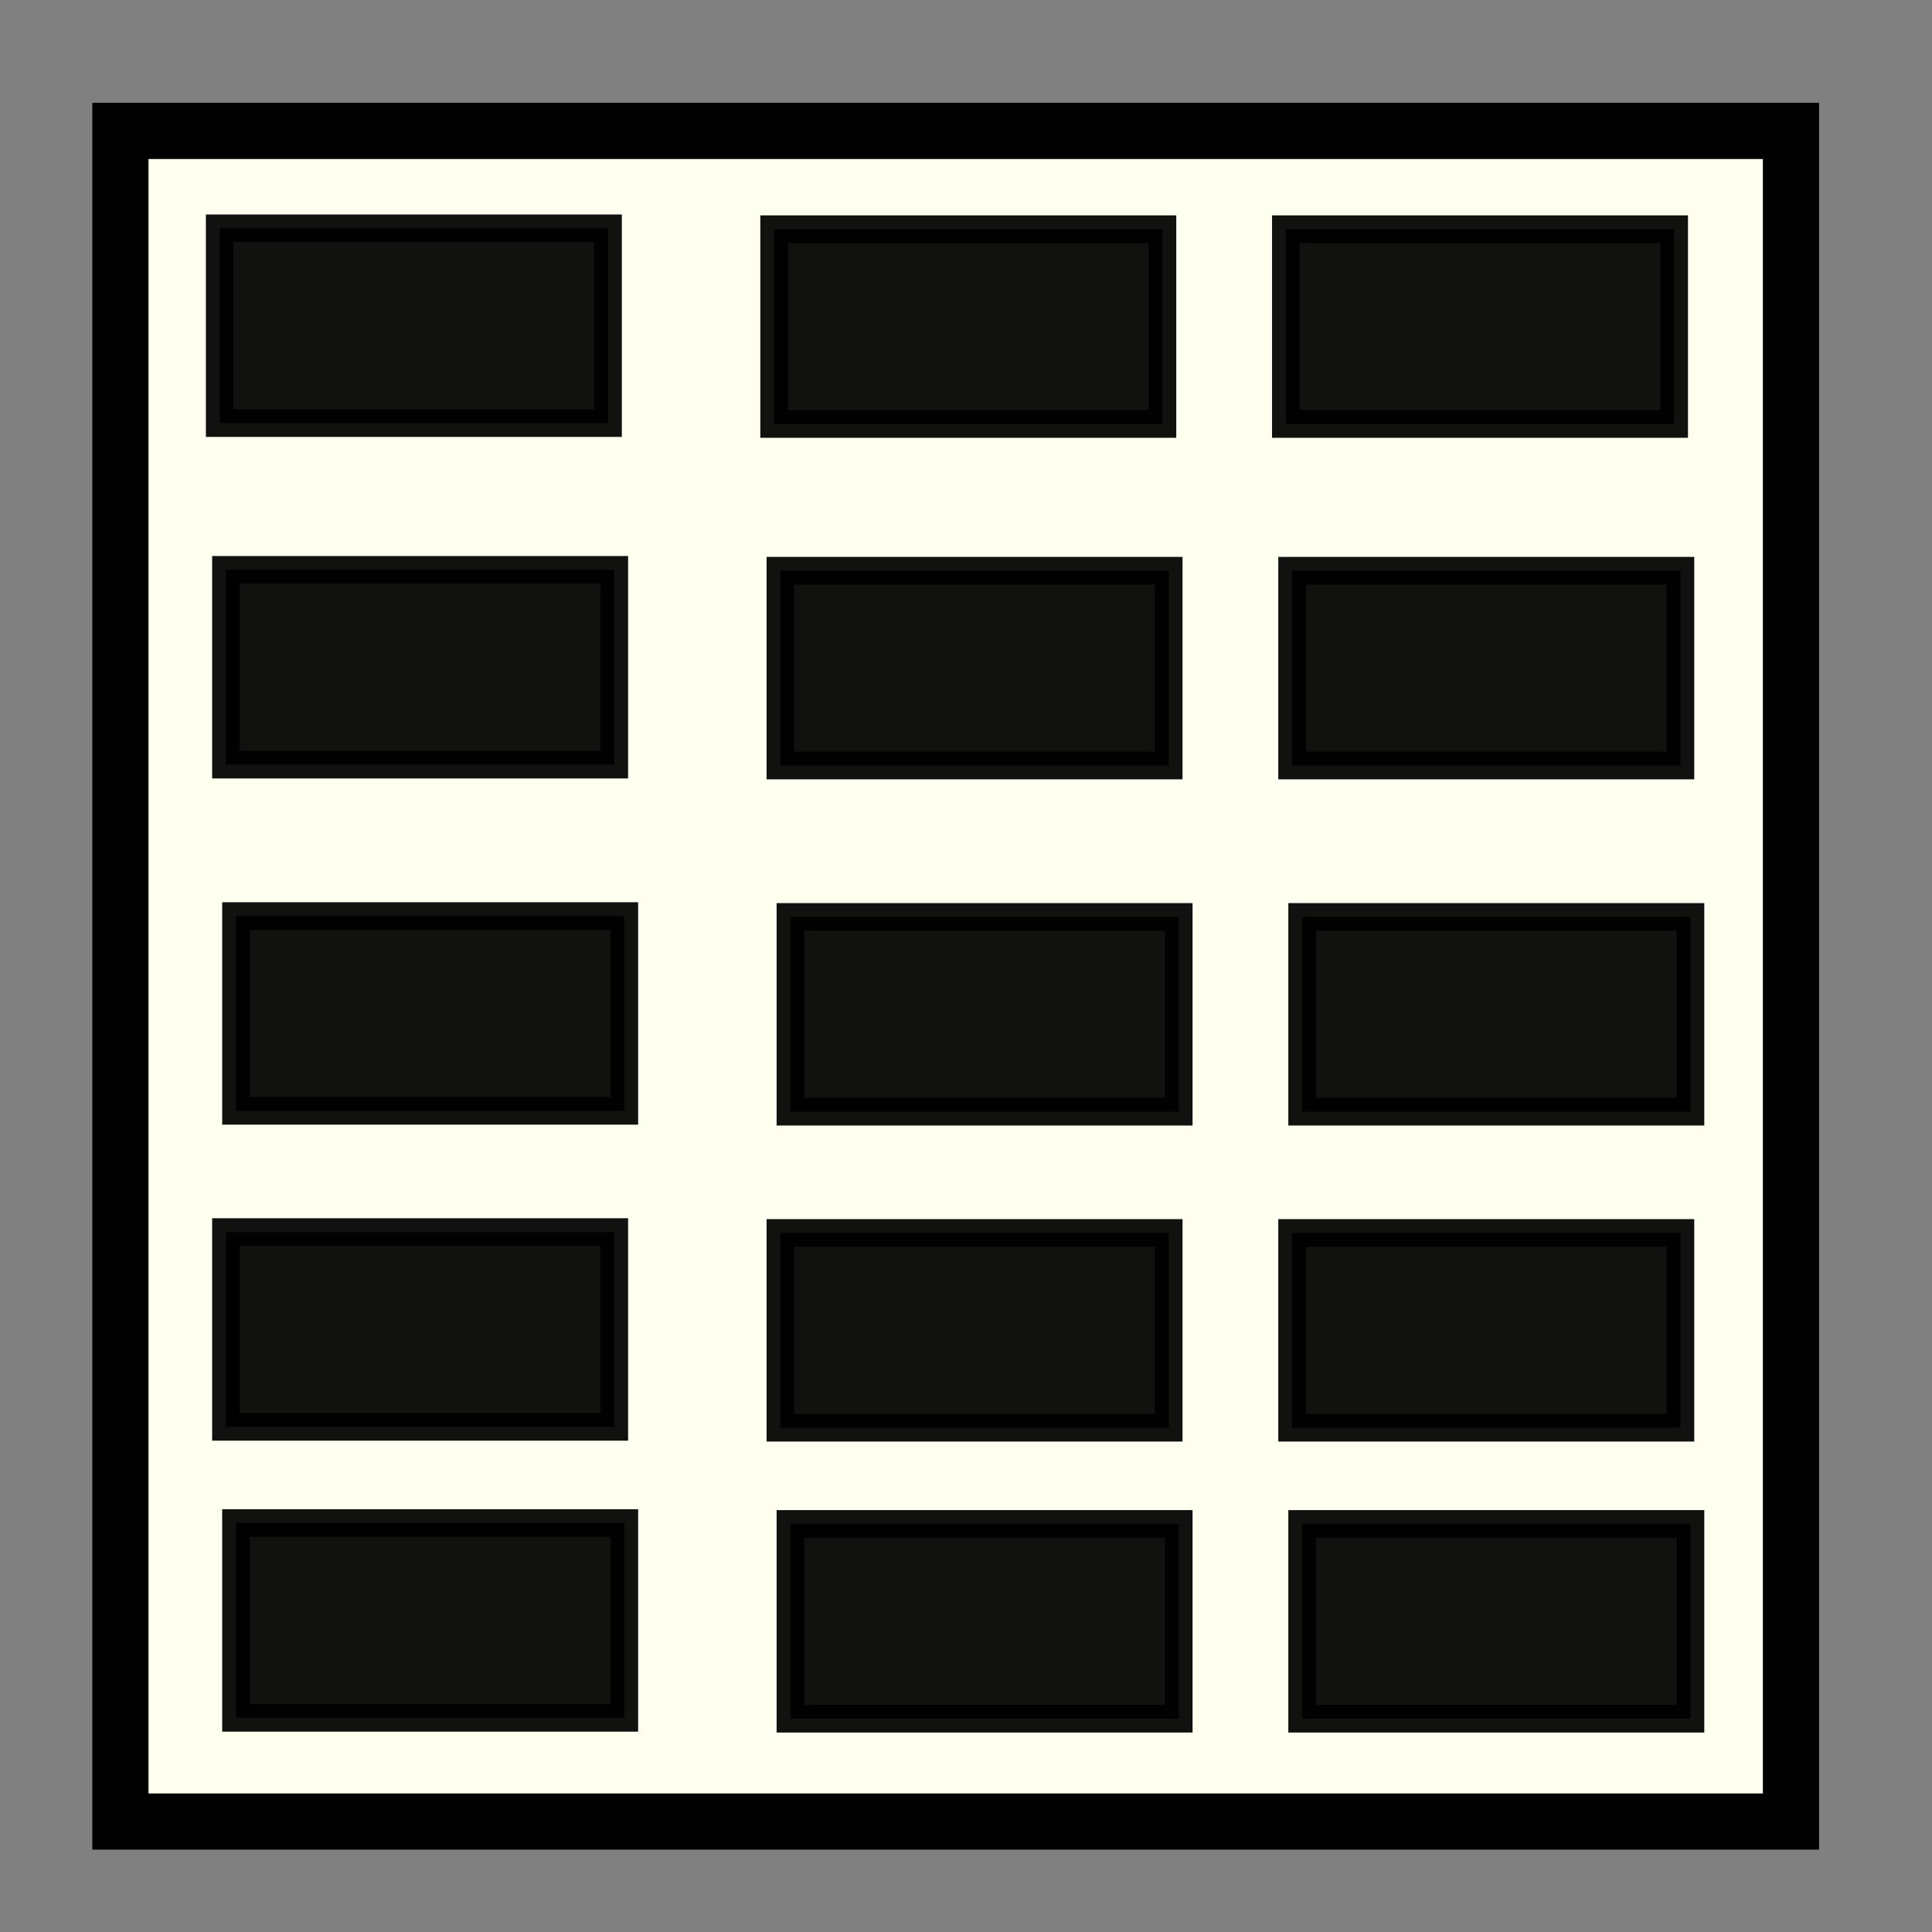 <?xml version="1.0" encoding="UTF-8" standalone="no"?>
<!-- Created with Inkscape (http://www.inkscape.org/) -->

<svg
   xmlns:dc="http://purl.org/dc/elements/1.1/"
   xmlns:cc="http://creativecommons.org/ns#"
   xmlns:rdf="http://www.w3.org/1999/02/22-rdf-syntax-ns#"
   xmlns:svg="http://www.w3.org/2000/svg"
   xmlns="http://www.w3.org/2000/svg"
   xmlns:xlink="http://www.w3.org/1999/xlink"
   xmlns:sodipodi="http://sodipodi.sourceforge.net/DTD/sodipodi-0.dtd"
   xmlns:inkscape="http://www.inkscape.org/namespaces/inkscape"
   width="24.069"
   height="24.069"
   id="svg2"
   version="1.1"
   inkscape:version="0.48.3.1 r9886"
   sodipodi:docname="icon_history_black.svg">
  <rect width="100%" height="100%" fill="#808080" stroke="none"/>
  <defs
     id="defs4">
    <linearGradient
       inkscape:collect="always"
       id="linearGradient3759">
      <stop
         style="stop-color:#808080;stop-opacity:1;"
         offset="0"
         id="stop3761" />
      <stop
         style="stop-color:#808080;stop-opacity:0;"
         offset="1"
         id="stop3763" />
    </linearGradient>
    <linearGradient
       id="linearGradient5252">
      <stop
         style="stop-color:#ff6600;stop-opacity:1;"
         offset="0"
         id="stop5254" />
      <stop
         style="stop-color:#366600;stop-opacity:0;"
         offset="1"
         id="stop5256" />
    </linearGradient>
    <radialGradient
       inkscape:collect="always"
       xlink:href="#linearGradient3759"
       id="radialGradient3781"
       cx="18.393"
       cy="-4.205"
       fx="18.393"
       fy="-4.205"
       r="10.322"
       gradientUnits="userSpaceOnUse" />
  </defs>
  <sodipodi:namedview
     id="base"
     pagecolor="#fffff0"
     bordercolor="#666666"
     borderopacity="1.0"
     inkscape:pageopacity="0.0"
     inkscape:pageshadow="2"
     inkscape:zoom="8"
     inkscape:cx="-10.588865"
     inkscape:cy="14.67884"
     inkscape:document-units="px"
     inkscape:current-layer="layer1"
     showgrid="false"
     inkscape:snap-global="false"
     inkscape:window-width="1615"
     inkscape:window-height="1026"
     inkscape:window-x="65"
     inkscape:window-y="24"
     inkscape:window-maximized="1"
     fit-margin-top="0"
     fit-margin-left="0"
     fit-margin-right="0"
     fit-margin-bottom="0">
    <inkscape:grid
       type="xygrid"
       id="grid3756"
       empspacing="5"
       visible="true"
       enabled="true"
       snapvisiblegridlinesonly="true"
       originx="-323.553px"
       originy="-620.906px" />
  </sodipodi:namedview>
  <g
     inkscape:label="Ebene 1"
     inkscape:groupmode="layer"
     id="layer1"
     transform="translate(-323.553,-407.388)">
    <rect
       style="fill:#fffff0;fill-opacity:1;stroke:#000000;stroke-width:0.7;stroke-miterlimit:4;stroke-opacity:1;stroke-dasharray:none"
       id="rect2996"
       width="20.812"
       height="21.062"
       x="325.053"
       y="409.019" />
    <rect
       style="fill:none;stroke:none"
       id="rect3765"
       width="53.791"
       height="47.351"
       x="-52.528"
       y="-21.514"
       transform="translate(323.553,407.388)" />
    <rect
       style="opacity:0.93;fill:#000000;fill-opacity:1;stroke:#000000;stroke-width:0.344;stroke-miterlimit:4;stroke-opacity:1;stroke-dasharray:none"
       id="rect2997-2-5"
       width="4.838"
       height="2.427"
       x="326.29"
       y="410.232" />
    <rect
       style="opacity:0.93;fill:#000000;fill-opacity:1;stroke:#000000;stroke-width:0.344;stroke-miterlimit:4;stroke-opacity:1;stroke-dasharray:none"
       id="rect2997-2-5-04"
       width="4.838"
       height="2.427"
       x="333.197"
       y="410.243" />
    <rect
       style="opacity:0.93;fill:#000000;fill-opacity:1;stroke:#000000;stroke-width:0.344;stroke-miterlimit:4;stroke-opacity:1;stroke-dasharray:none"
       id="rect2997-2-5-7"
       width="4.838"
       height="2.427"
       x="339.572"
       y="410.243" />
    <rect
       style="opacity:0.93;fill:#000000;fill-opacity:1;stroke:#000000;stroke-width:0.344;stroke-miterlimit:4;stroke-opacity:1;stroke-dasharray:none"
       id="rect2997-2-5-1"
       width="4.838"
       height="2.427"
       x="326.368"
       y="414.487" />
    <rect
       style="opacity:0.93;fill:#000000;fill-opacity:1;stroke:#000000;stroke-width:0.344;stroke-miterlimit:4;stroke-opacity:1;stroke-dasharray:none"
       id="rect2997-2-5-04-8"
       width="4.838"
       height="2.427"
       x="333.275"
       y="414.498" />
    <rect
       style="opacity:0.93;fill:#000000;fill-opacity:1;stroke:#000000;stroke-width:0.344;stroke-miterlimit:4;stroke-opacity:1;stroke-dasharray:none"
       id="rect2997-2-5-7-3"
       width="4.838"
       height="2.427"
       x="339.65"
       y="414.498" />
    <rect
       style="opacity:0.93;fill:#000000;fill-opacity:1;stroke:#000000;stroke-width:0.344;stroke-miterlimit:4;stroke-opacity:1;stroke-dasharray:none"
       id="rect2997-2-5-2"
       width="4.838"
       height="2.427"
       x="326.493"
       y="418.8" />
    <rect
       style="opacity:0.93;fill:#000000;fill-opacity:1;stroke:#000000;stroke-width:0.344;stroke-miterlimit:4;stroke-opacity:1;stroke-dasharray:none"
       id="rect2997-2-5-04-4"
       width="4.838"
       height="2.427"
       x="333.4"
       y="418.811" />
    <rect
       style="opacity:0.93;fill:#000000;fill-opacity:1;stroke:#000000;stroke-width:0.344;stroke-miterlimit:4;stroke-opacity:1;stroke-dasharray:none"
       id="rect2997-2-5-7-9"
       width="4.838"
       height="2.427"
       x="339.775"
       y="418.811" />
    <rect
       style="opacity:0.93;fill:#000000;fill-opacity:1;stroke:#000000;stroke-width:0.344;stroke-miterlimit:4;stroke-opacity:1;stroke-dasharray:none"
       id="rect2997-2-5-6"
       width="4.838"
       height="2.427"
       x="326.368"
       y="422.737" />
    <rect
       style="opacity:0.93;fill:#000000;fill-opacity:1;stroke:#000000;stroke-width:0.344;stroke-miterlimit:4;stroke-opacity:1;stroke-dasharray:none"
       id="rect2997-2-5-04-7"
       width="4.838"
       height="2.427"
       x="333.275"
       y="422.748" />
    <rect
       style="opacity:0.93;fill:#000000;fill-opacity:1;stroke:#000000;stroke-width:0.344;stroke-miterlimit:4;stroke-opacity:1;stroke-dasharray:none"
       id="rect2997-2-5-7-37"
       width="4.838"
       height="2.427"
       x="339.65"
       y="422.748" />
    <rect
       style="opacity:0.93;fill:#000000;fill-opacity:1;stroke:#000000;stroke-width:0.344;stroke-miterlimit:4;stroke-opacity:1;stroke-dasharray:none"
       id="rect2997-2-5-4"
       width="4.838"
       height="2.427"
       x="326.493"
       y="426.362" />
    <rect
       style="opacity:0.93;fill:#000000;fill-opacity:1;stroke:#000000;stroke-width:0.344;stroke-miterlimit:4;stroke-opacity:1;stroke-dasharray:none"
       id="rect2997-2-5-04-6"
       width="4.838"
       height="2.427"
       x="333.4"
       y="426.373" />
    <rect
       style="opacity:0.93;fill:#000000;fill-opacity:1;stroke:#000000;stroke-width:0.344;stroke-miterlimit:4;stroke-opacity:1;stroke-dasharray:none"
       id="rect2997-2-5-7-6"
       width="4.838"
       height="2.427"
       x="339.775"
       y="426.373" />
  </g>
</svg>
